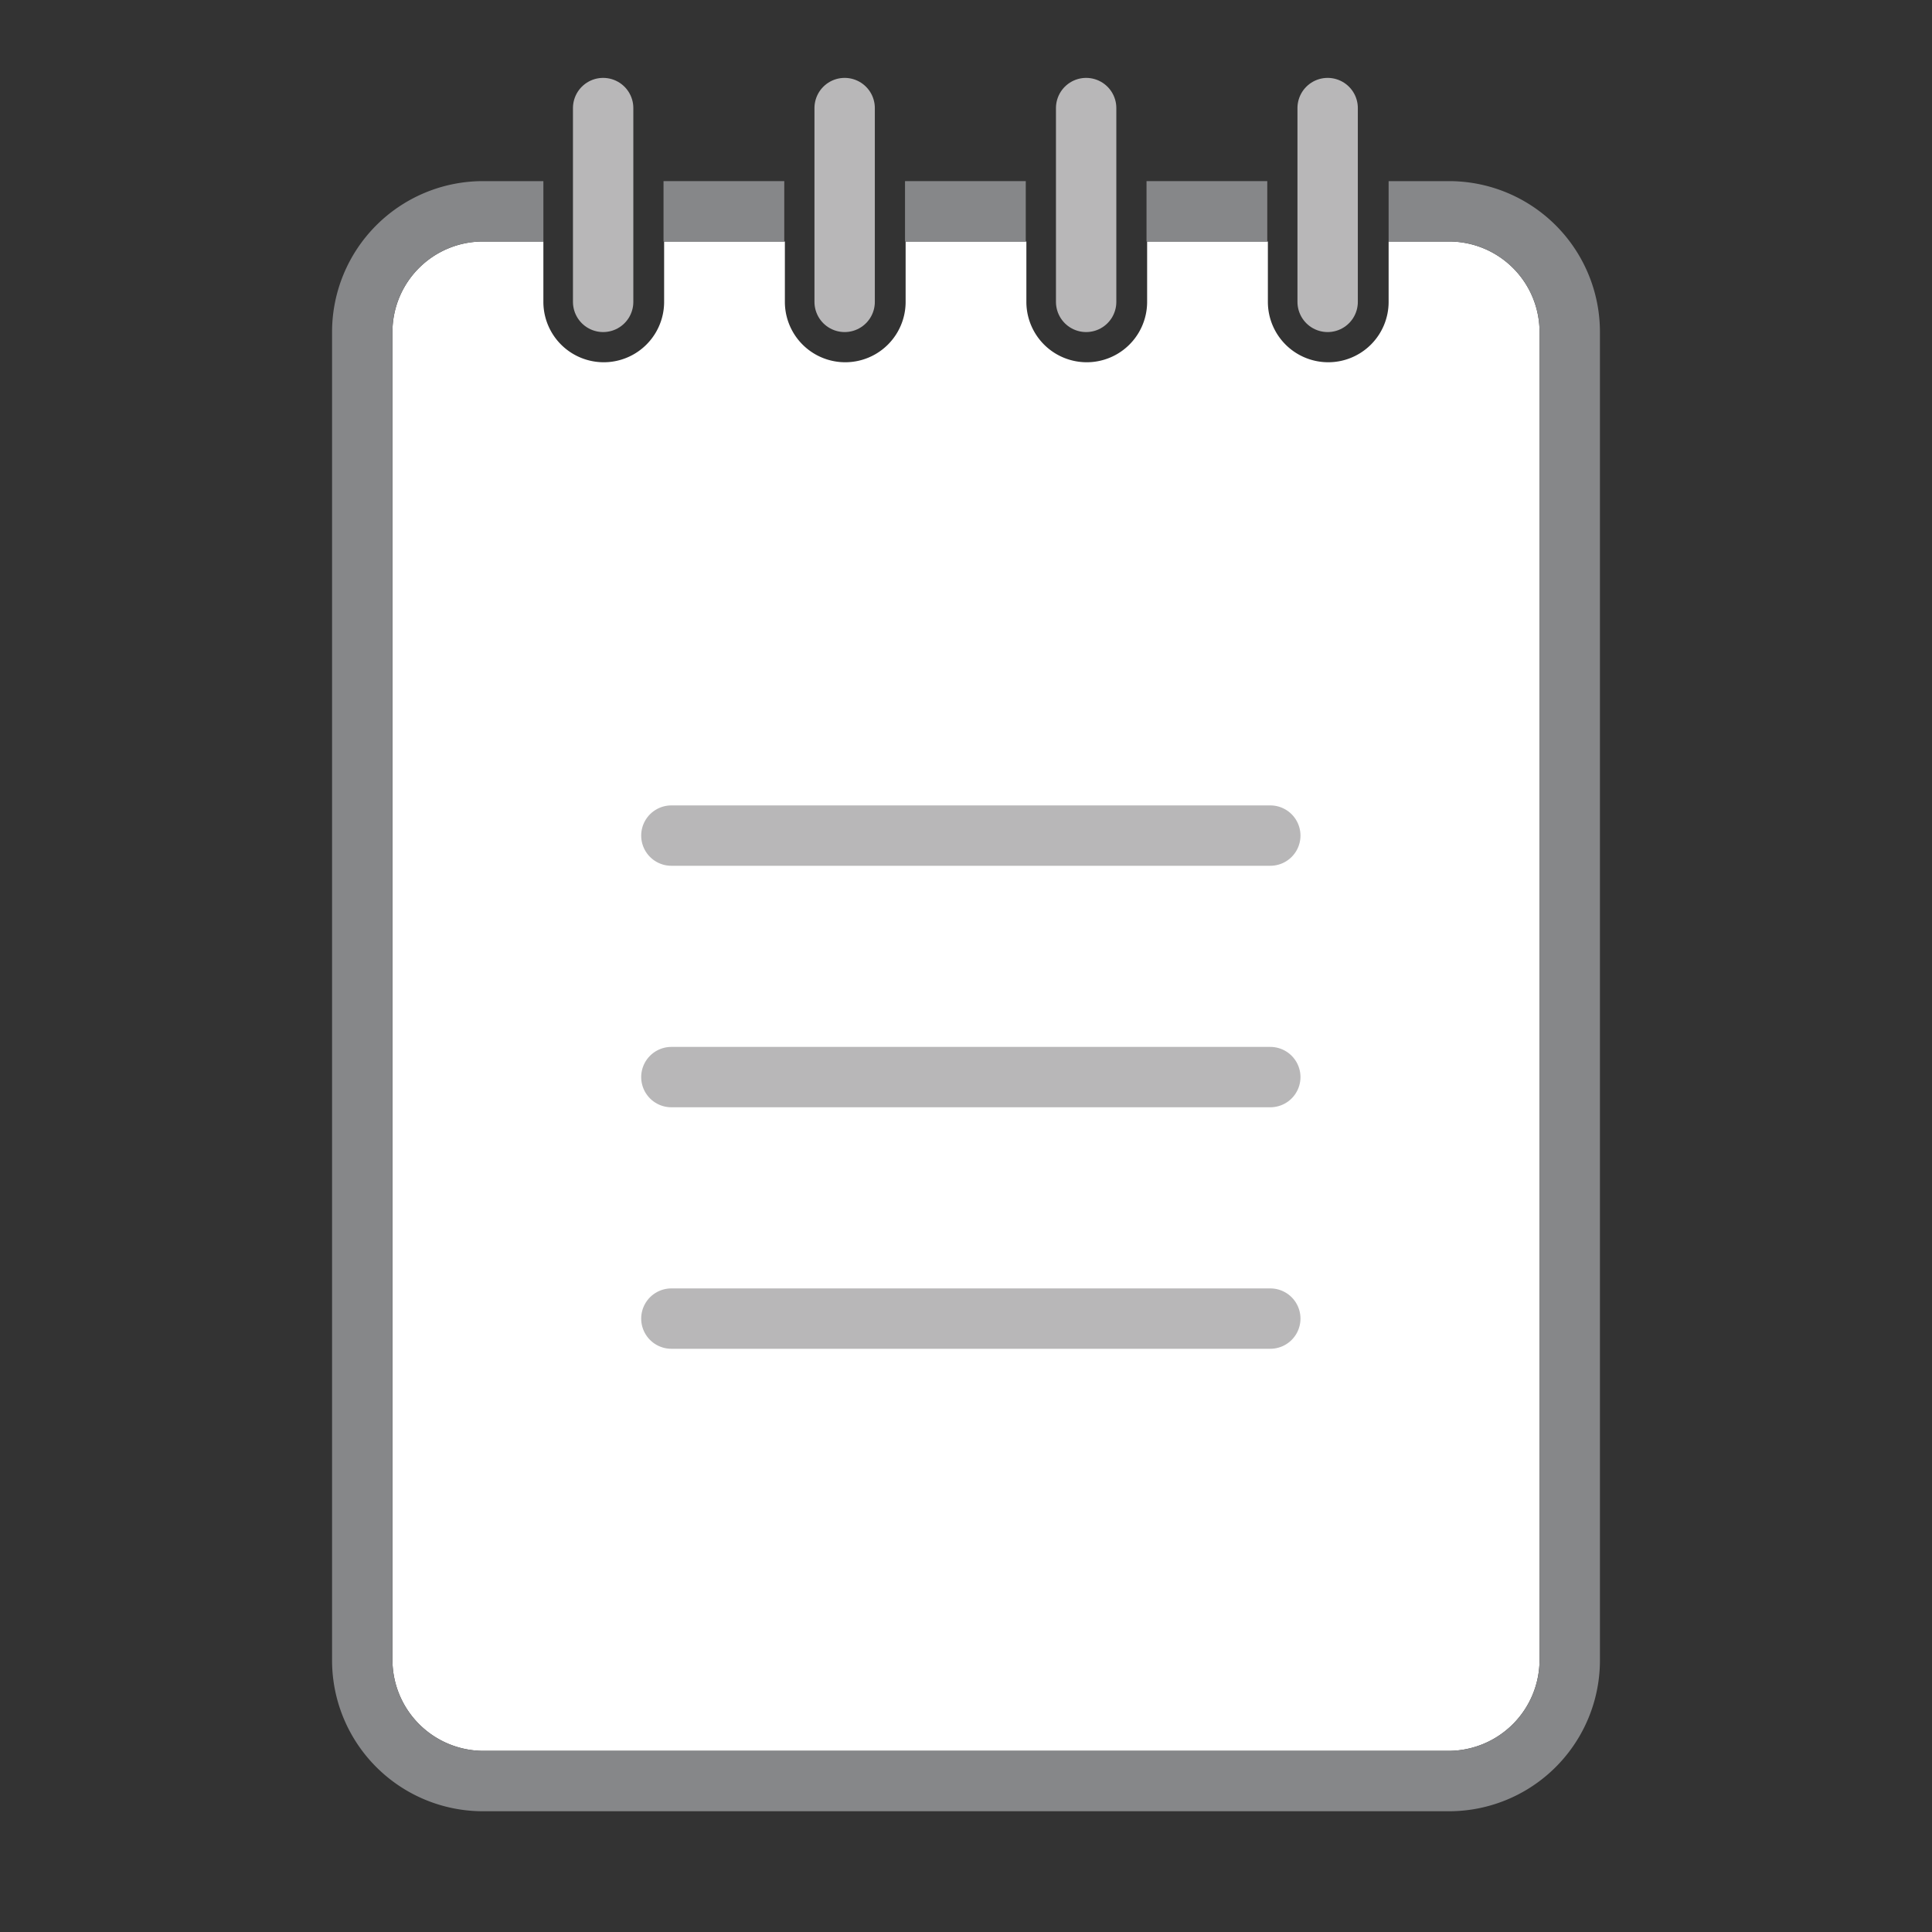 <svg id="fef190d0-5e9a-4eb3-af56-ad0fa0880cfa" data-name="Calque 1" xmlns="http://www.w3.org/2000/svg" width="32" height="32" viewBox="0 0 32 32">
  <rect x="0" y="0" width="32" height="32" fill="#333333" stroke="none"/>
  <title>doc-31-IconeMotivation</title>
  <g>
    <path d="M22,6a1,1,0,0,1-1-1V4H19V5a1,1,0,0,1-2,0V4H15V5a1,1,0,1,1-2,0V4H11V5A1,1,0,0,1,9,5V4H8a1.5,1.5,0,0,0-1.5,1.5v22A1.51,1.51,0,0,0,8,29H24a1.51,1.51,0,0,0,1.5-1.51V5.5A1.5,1.5,0,0,0,24,4H23V5A1,1,0,0,1,22,6Z" style="fill: #fff"/>
    <rect x="14.99" y="3" width="2" height="1" style="fill: #868789"/>
    <path d="M24,3H23V4h1a1.5,1.5,0,0,1,1.5,1.5v22A1.51,1.51,0,0,1,24,29H8a1.51,1.51,0,0,1-1.5-1.51V5.5A1.5,1.5,0,0,1,8,4H9V3H8a2.5,2.5,0,0,0-2.5,2.5v22A2.5,2.5,0,0,0,8,30H24a2.5,2.5,0,0,0,2.5-2.5V5.5A2.5,2.5,0,0,0,24,3Z" style="fill: #868789"/>
    <rect x="18.99" y="3" width="2" height="1" style="fill: #868789"/>
    <rect x="10.99" y="3" width="2" height="1" style="fill: #868789"/>
  </g>
  <line x1="11.12" y1="13.84" x2="21.04" y2="13.84" style="fill: none;stroke: #b8b7b8;stroke-linecap: round;stroke-linejoin: round"/>
  <line x1="11.12" y1="17.84" x2="21.04" y2="17.84" style="fill: none;stroke: #b8b7b8;stroke-linecap: round;stroke-linejoin: round"/>
  <line x1="11.12" y1="21.84" x2="21.04" y2="21.84" style="fill: none;stroke: #b8b7b8;stroke-linecap: round;stroke-linejoin: round"/>
  <line x1="9.99" y1="5" x2="9.99" y2="1.79" style="fill: none;stroke: #b8b7b8;stroke-linecap: round;stroke-linejoin: round"/>
  <line x1="13.99" y1="5" x2="13.99" y2="1.79" style="fill: none;stroke: #b8b7b8;stroke-linecap: round;stroke-linejoin: round"/>
  <line x1="17.99" y1="5" x2="17.99" y2="1.79" style="fill: none;stroke: #b8b7b8;stroke-linecap: round;stroke-linejoin: round"/>
  <line x1="21.99" y1="5" x2="21.99" y2="1.79" style="fill: none;stroke: #b8b7b8;stroke-linecap: round;stroke-linejoin: round"/>
</svg>
